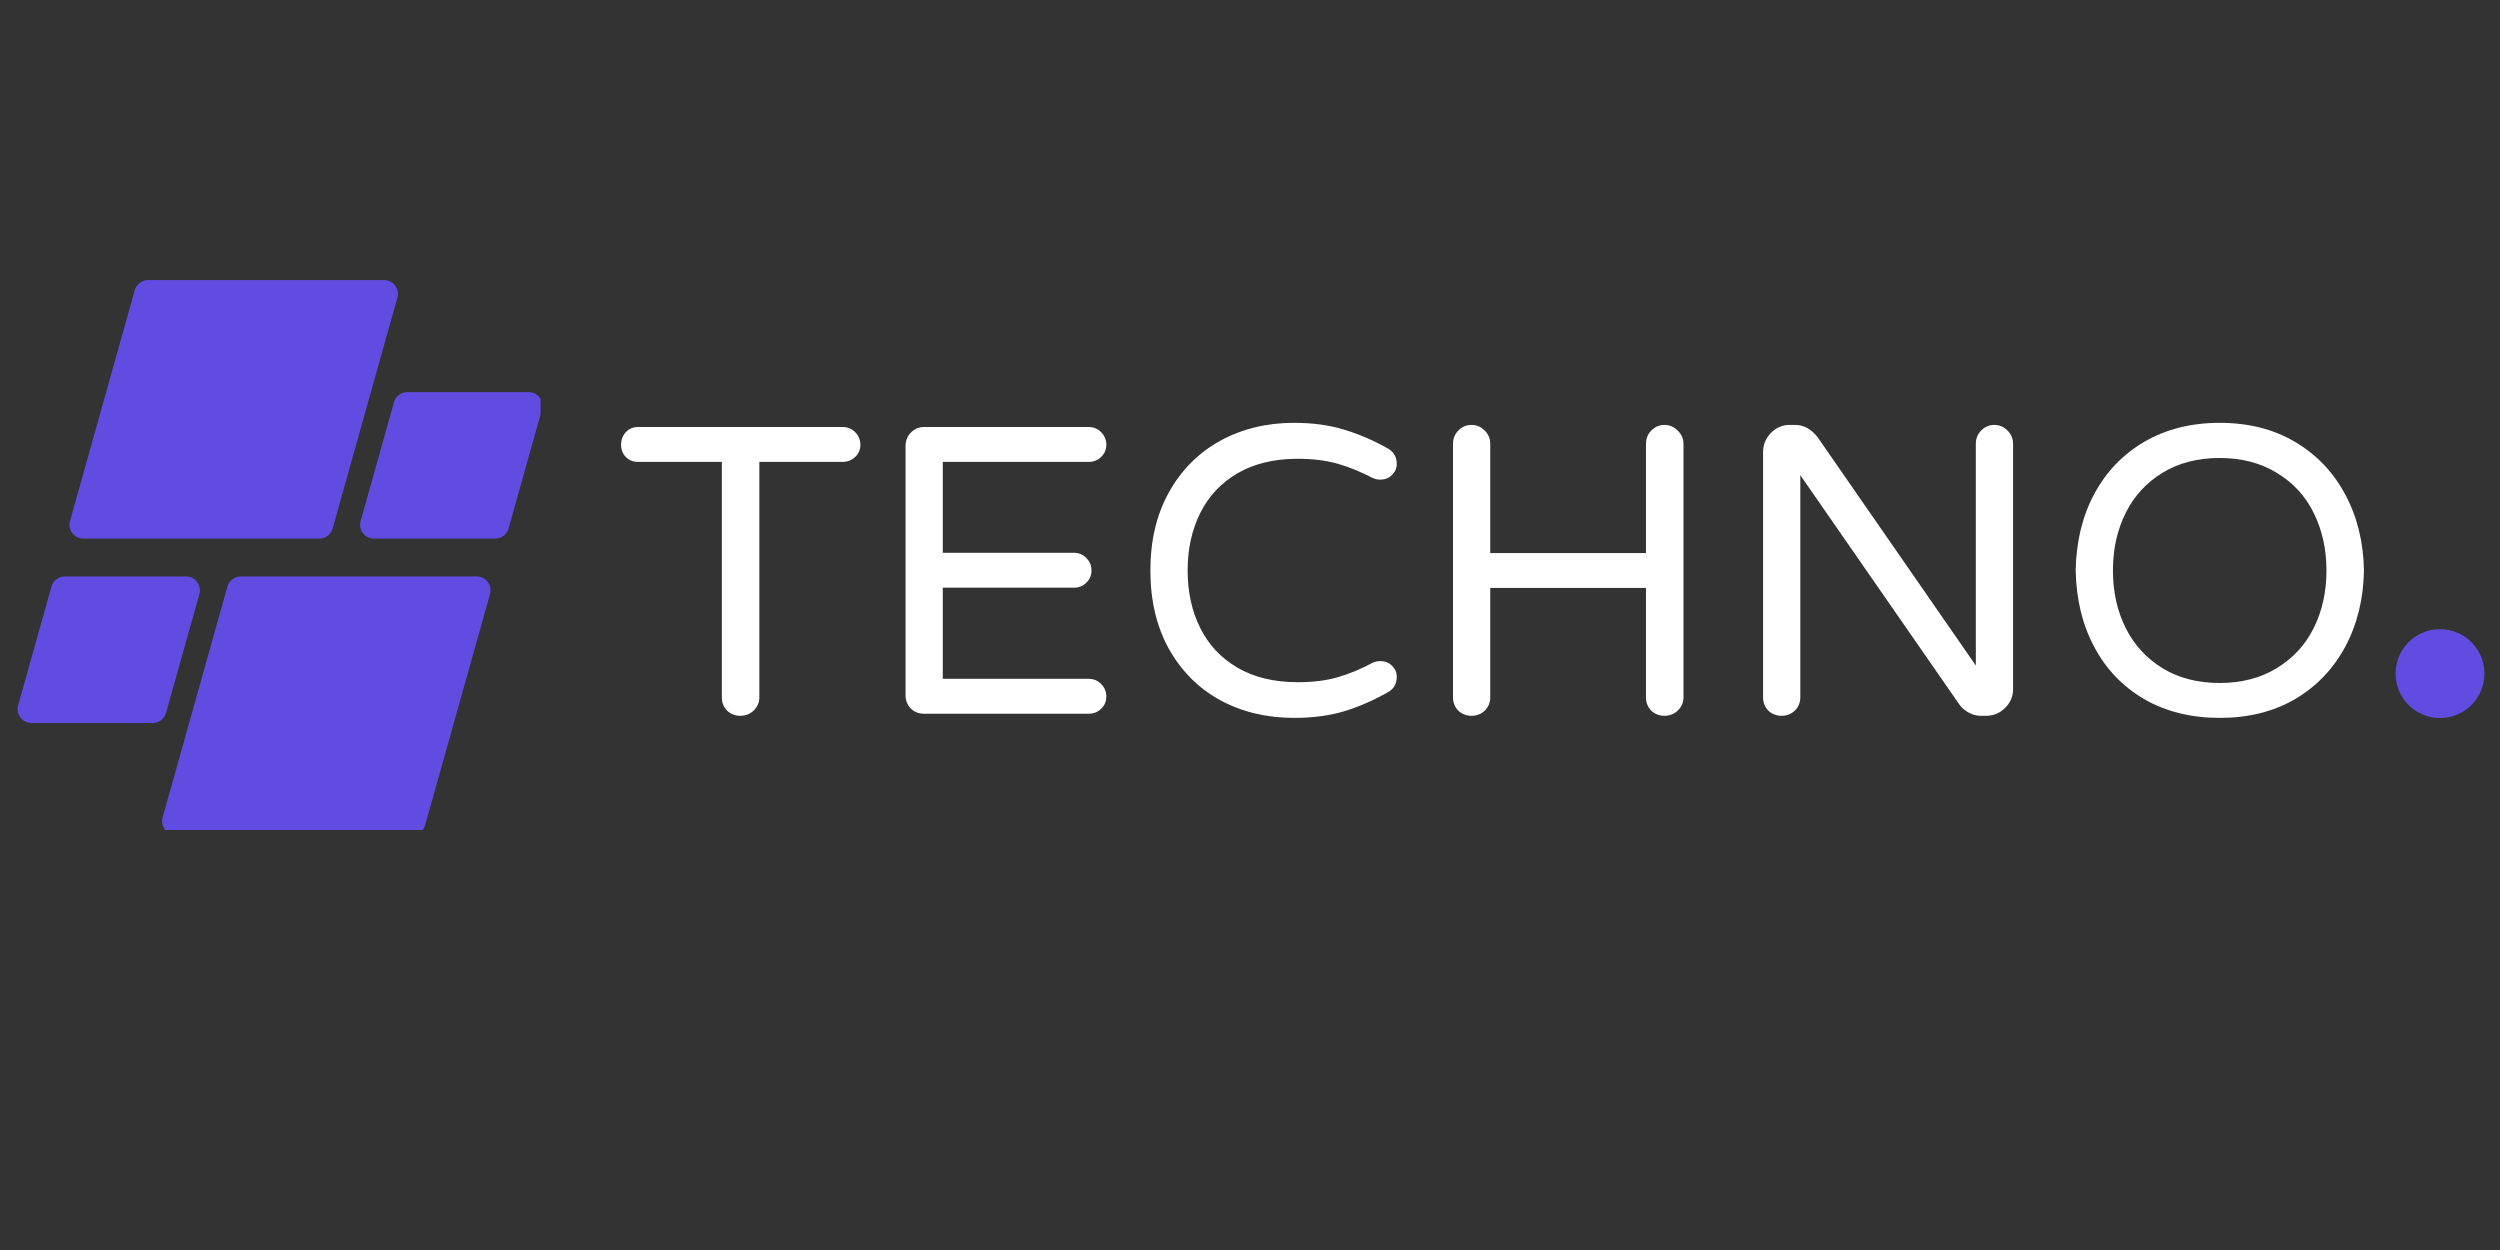 <svg xmlns="http://www.w3.org/2000/svg" xmlns:xlink="http://www.w3.org/1999/xlink" width="200" zoomAndPan="magnify" viewBox="0 0 150 75" height="100" preserveAspectRatio="xMidYMid meet" version="1.0"><rect x="0" y="0" width="150" height="75" fill="#333333" stroke="none"/><defs><g/><clipPath id="6cec0a4bbd"><path d="M 143.734 37.75 L 149.066 37.75 L 149.066 43.082 L 143.734 43.082 Z M 143.734 37.75 " clip-rule="nonzero"/></clipPath><clipPath id="6c461fd979"><path d="M 146.398 37.75 C 144.926 37.75 143.734 38.941 143.734 40.414 C 143.734 41.887 144.926 43.082 146.398 43.082 C 147.871 43.082 149.066 41.887 149.066 40.414 C 149.066 38.941 147.871 37.75 146.398 37.75 Z M 146.398 37.75 " clip-rule="nonzero"/></clipPath><clipPath id="50736529d9"><path d="M 1 16.801 L 32.434 16.801 L 32.434 49.801 L 1 49.801 Z M 1 16.801 " clip-rule="nonzero"/></clipPath><clipPath id="10535b19c0"><path d="M 19.156 32.316 L 5 32.316 C 4.449 32.316 4.051 31.793 4.199 31.266 L 8.086 17.41 C 8.188 17.051 8.516 16.805 8.887 16.805 L 23.047 16.805 C 23.594 16.805 23.992 17.328 23.844 17.859 L 19.957 31.711 C 19.855 32.07 19.531 32.316 19.156 32.316 Z M 9.961 42.773 L 11.965 35.641 C 12.109 35.113 11.715 34.586 11.164 34.586 L 3.887 34.586 C 3.516 34.586 3.188 34.836 3.09 35.191 L 1.086 42.324 C 0.938 42.855 1.336 43.379 1.883 43.379 L 9.164 43.379 C 9.535 43.379 9.859 43.133 9.961 42.773 Z M 13.645 35.191 L 9.758 49.047 C 9.609 49.574 10.008 50.098 10.555 50.098 L 24.715 50.098 C 25.086 50.098 25.414 49.852 25.512 49.496 L 29.402 35.641 C 29.547 35.113 29.152 34.586 28.602 34.586 L 14.441 34.586 C 14.07 34.586 13.746 34.836 13.645 35.191 Z M 23.641 24.129 L 21.637 31.266 C 21.488 31.793 21.887 32.316 22.438 32.316 L 29.715 32.316 C 30.086 32.316 30.414 32.07 30.512 31.711 L 32.516 24.578 C 32.664 24.051 32.266 23.527 31.715 23.527 L 24.438 23.527 C 24.066 23.527 23.738 23.773 23.641 24.129 Z M 23.641 24.129 " clip-rule="nonzero"/></clipPath></defs><g fill="#ffffff" fill-opacity="1"><g transform="translate(36.936, 42.823)"><g><path d="M 7.484 0.125 C 7.172 0.125 6.906 0.02 6.688 -0.188 C 6.477 -0.406 6.375 -0.672 6.375 -0.984 L 6.375 -15.109 L 1.359 -15.109 C 1.055 -15.109 0.805 -15.207 0.609 -15.406 C 0.422 -15.602 0.328 -15.848 0.328 -16.141 C 0.328 -16.43 0.422 -16.68 0.609 -16.891 C 0.805 -17.098 1.055 -17.203 1.359 -17.203 L 13.625 -17.203 C 13.914 -17.203 14.164 -17.098 14.375 -16.891 C 14.582 -16.68 14.688 -16.43 14.688 -16.141 C 14.688 -15.848 14.582 -15.602 14.375 -15.406 C 14.164 -15.207 13.914 -15.109 13.625 -15.109 L 8.625 -15.109 L 8.625 -0.984 C 8.625 -0.672 8.508 -0.406 8.281 -0.188 C 8.062 0.02 7.797 0.125 7.484 0.125 Z M 7.484 0.125 "/></g></g></g><g fill="#ffffff" fill-opacity="1"><g transform="translate(51.942, 42.823)"><g><path d="M 3.5 0 C 3.188 0 2.922 -0.102 2.703 -0.312 C 2.492 -0.531 2.391 -0.797 2.391 -1.109 L 2.391 -16.062 C 2.391 -16.375 2.492 -16.641 2.703 -16.859 C 2.922 -17.086 3.188 -17.203 3.5 -17.203 L 13.375 -17.203 C 13.676 -17.203 13.926 -17.098 14.125 -16.891 C 14.332 -16.68 14.438 -16.43 14.438 -16.141 C 14.438 -15.848 14.332 -15.602 14.125 -15.406 C 13.926 -15.207 13.676 -15.109 13.375 -15.109 L 4.625 -15.109 L 4.625 -9.656 L 12.5 -9.656 C 12.789 -9.656 13.035 -9.551 13.234 -9.344 C 13.441 -9.145 13.547 -8.895 13.547 -8.594 C 13.547 -8.301 13.441 -8.055 13.234 -7.859 C 13.035 -7.66 12.789 -7.562 12.5 -7.562 L 4.625 -7.562 L 4.625 -2.094 L 13.375 -2.094 C 13.676 -2.094 13.926 -1.988 14.125 -1.781 C 14.332 -1.582 14.438 -1.332 14.438 -1.031 C 14.438 -0.738 14.332 -0.492 14.125 -0.297 C 13.926 -0.098 13.676 0 13.375 0 Z M 3.5 0 "/></g></g></g><g fill="#ffffff" fill-opacity="1"><g transform="translate(67.664, 42.823)"><g><path d="M 9.984 0.25 C 8.336 0.25 6.859 -0.102 5.547 -0.812 C 4.242 -1.531 3.219 -2.555 2.469 -3.891 C 1.727 -5.234 1.359 -6.801 1.359 -8.594 C 1.359 -10.383 1.727 -11.945 2.469 -13.281 C 3.219 -14.625 4.242 -15.656 5.547 -16.375 C 6.859 -17.094 8.336 -17.453 9.984 -17.453 C 11.098 -17.453 12.094 -17.316 12.969 -17.047 C 13.852 -16.785 14.727 -16.41 15.594 -15.922 C 15.957 -15.723 16.141 -15.41 16.141 -14.984 C 16.141 -14.734 16.047 -14.516 15.859 -14.328 C 15.68 -14.141 15.445 -14.047 15.156 -14.047 C 14.988 -14.047 14.836 -14.078 14.703 -14.141 C 13.984 -14.516 13.281 -14.801 12.594 -15 C 11.906 -15.195 11.109 -15.297 10.203 -15.297 C 8.785 -15.297 7.578 -15.004 6.578 -14.422 C 5.586 -13.836 4.844 -13.039 4.344 -12.031 C 3.844 -11.02 3.594 -9.875 3.594 -8.594 C 3.594 -7.312 3.844 -6.164 4.344 -5.156 C 4.844 -4.145 5.586 -3.348 6.578 -2.766 C 7.578 -2.18 8.785 -1.891 10.203 -1.891 C 11.109 -1.891 11.906 -1.988 12.594 -2.188 C 13.281 -2.383 13.984 -2.676 14.703 -3.062 C 14.836 -3.125 14.988 -3.156 15.156 -3.156 C 15.445 -3.156 15.68 -3.062 15.859 -2.875 C 16.047 -2.695 16.141 -2.477 16.141 -2.219 C 16.141 -1.789 15.957 -1.477 15.594 -1.281 C 14.727 -0.789 13.852 -0.41 12.969 -0.141 C 12.094 0.117 11.098 0.25 9.984 0.25 Z M 9.984 0.25 "/></g></g></g><g fill="#ffffff" fill-opacity="1"><g transform="translate(84.79, 42.823)"><g><path d="M 3.5 0.125 C 3.188 0.125 2.922 0.02 2.703 -0.188 C 2.492 -0.406 2.391 -0.672 2.391 -0.984 L 2.391 -16.188 C 2.391 -16.5 2.492 -16.766 2.703 -16.984 C 2.922 -17.211 3.188 -17.328 3.5 -17.328 C 3.812 -17.328 4.078 -17.211 4.297 -16.984 C 4.516 -16.766 4.625 -16.5 4.625 -16.188 L 4.625 -9.641 L 13.969 -9.641 L 13.969 -16.188 C 13.969 -16.5 14.07 -16.766 14.281 -16.984 C 14.5 -17.211 14.766 -17.328 15.078 -17.328 C 15.391 -17.328 15.656 -17.211 15.875 -16.984 C 16.102 -16.766 16.219 -16.5 16.219 -16.188 L 16.219 -0.984 C 16.219 -0.672 16.102 -0.406 15.875 -0.188 C 15.656 0.02 15.391 0.125 15.078 0.125 C 14.766 0.125 14.5 0.02 14.281 -0.188 C 14.07 -0.406 13.969 -0.672 13.969 -0.984 L 13.969 -7.547 L 4.625 -7.547 L 4.625 -0.984 C 4.625 -0.672 4.516 -0.406 4.297 -0.188 C 4.078 0.02 3.812 0.125 3.5 0.125 Z M 3.5 0.125 "/></g></g></g><g fill="#ffffff" fill-opacity="1"><g transform="translate(103.394, 42.823)"><g><path d="M 3.5 0.125 C 3.188 0.125 2.922 0.02 2.703 -0.188 C 2.492 -0.406 2.391 -0.672 2.391 -0.984 L 2.391 -15.703 C 2.391 -16.141 2.547 -16.52 2.859 -16.844 C 3.172 -17.164 3.547 -17.328 3.984 -17.328 L 4.312 -17.328 C 4.832 -17.328 5.285 -17.078 5.672 -16.578 L 15.156 -2.891 L 15.156 -16.188 C 15.156 -16.5 15.258 -16.766 15.469 -16.984 C 15.688 -17.211 15.953 -17.328 16.266 -17.328 C 16.578 -17.328 16.844 -17.211 17.062 -16.984 C 17.281 -16.766 17.391 -16.5 17.391 -16.188 L 17.391 -1.484 C 17.391 -1.035 17.227 -0.656 16.906 -0.344 C 16.594 -0.031 16.211 0.125 15.766 0.125 L 15.469 0.125 C 15.207 0.125 14.961 0.062 14.734 -0.062 C 14.504 -0.188 14.316 -0.348 14.172 -0.547 L 4.625 -14.312 L 4.625 -0.984 C 4.625 -0.672 4.516 -0.406 4.297 -0.188 C 4.078 0.02 3.812 0.125 3.5 0.125 Z M 3.5 0.125 "/></g></g></g><g fill="#ffffff" fill-opacity="1"><g transform="translate(123.182, 42.823)"><g><path d="M 10 0.25 C 8.281 0.25 6.77 -0.125 5.469 -0.875 C 4.176 -1.633 3.176 -2.68 2.469 -4.016 C 1.758 -5.348 1.391 -6.875 1.359 -8.594 C 1.391 -10.32 1.758 -11.848 2.469 -13.172 C 3.176 -14.504 4.176 -15.551 5.469 -16.312 C 6.77 -17.07 8.281 -17.453 10 -17.453 C 11.727 -17.453 13.234 -17.07 14.516 -16.312 C 15.805 -15.551 16.812 -14.5 17.531 -13.156 C 18.25 -11.82 18.625 -10.301 18.656 -8.594 C 18.625 -6.883 18.25 -5.359 17.531 -4.016 C 16.812 -2.68 15.805 -1.633 14.516 -0.875 C 13.234 -0.125 11.727 0.25 10 0.25 Z M 10 -1.844 C 11.312 -1.844 12.453 -2.141 13.422 -2.734 C 14.398 -3.328 15.141 -4.129 15.641 -5.141 C 16.148 -6.16 16.406 -7.312 16.406 -8.594 C 16.406 -9.875 16.148 -11.023 15.641 -12.047 C 15.141 -13.066 14.398 -13.867 13.422 -14.453 C 12.453 -15.047 11.312 -15.344 10 -15.344 C 8.676 -15.344 7.531 -15.047 6.562 -14.453 C 5.602 -13.867 4.867 -13.066 4.359 -12.047 C 3.848 -11.023 3.594 -9.875 3.594 -8.594 C 3.594 -7.312 3.848 -6.16 4.359 -5.141 C 4.867 -4.129 5.602 -3.328 6.562 -2.734 C 7.531 -2.141 8.676 -1.844 10 -1.844 Z M 10 -1.844 "/></g></g></g><g clip-path="url(#6cec0a4bbd)"><g clip-path="url(#6c461fd979)"><path fill="#614ce1" d="M 143.734 37.75 L 149.066 37.75 L 149.066 43.082 L 143.734 43.082 Z M 143.734 37.75 " fill-opacity="1" fill-rule="nonzero"/></g></g><g clip-path="url(#50736529d9)"><g clip-path="url(#10535b19c0)"><path fill="#614ce1" d="M 0.938 16.805 L 0.938 49.801 L 32.434 49.801 L 32.434 16.805 Z M 0.938 16.805 " fill-opacity="1" fill-rule="nonzero"/></g></g></svg>
